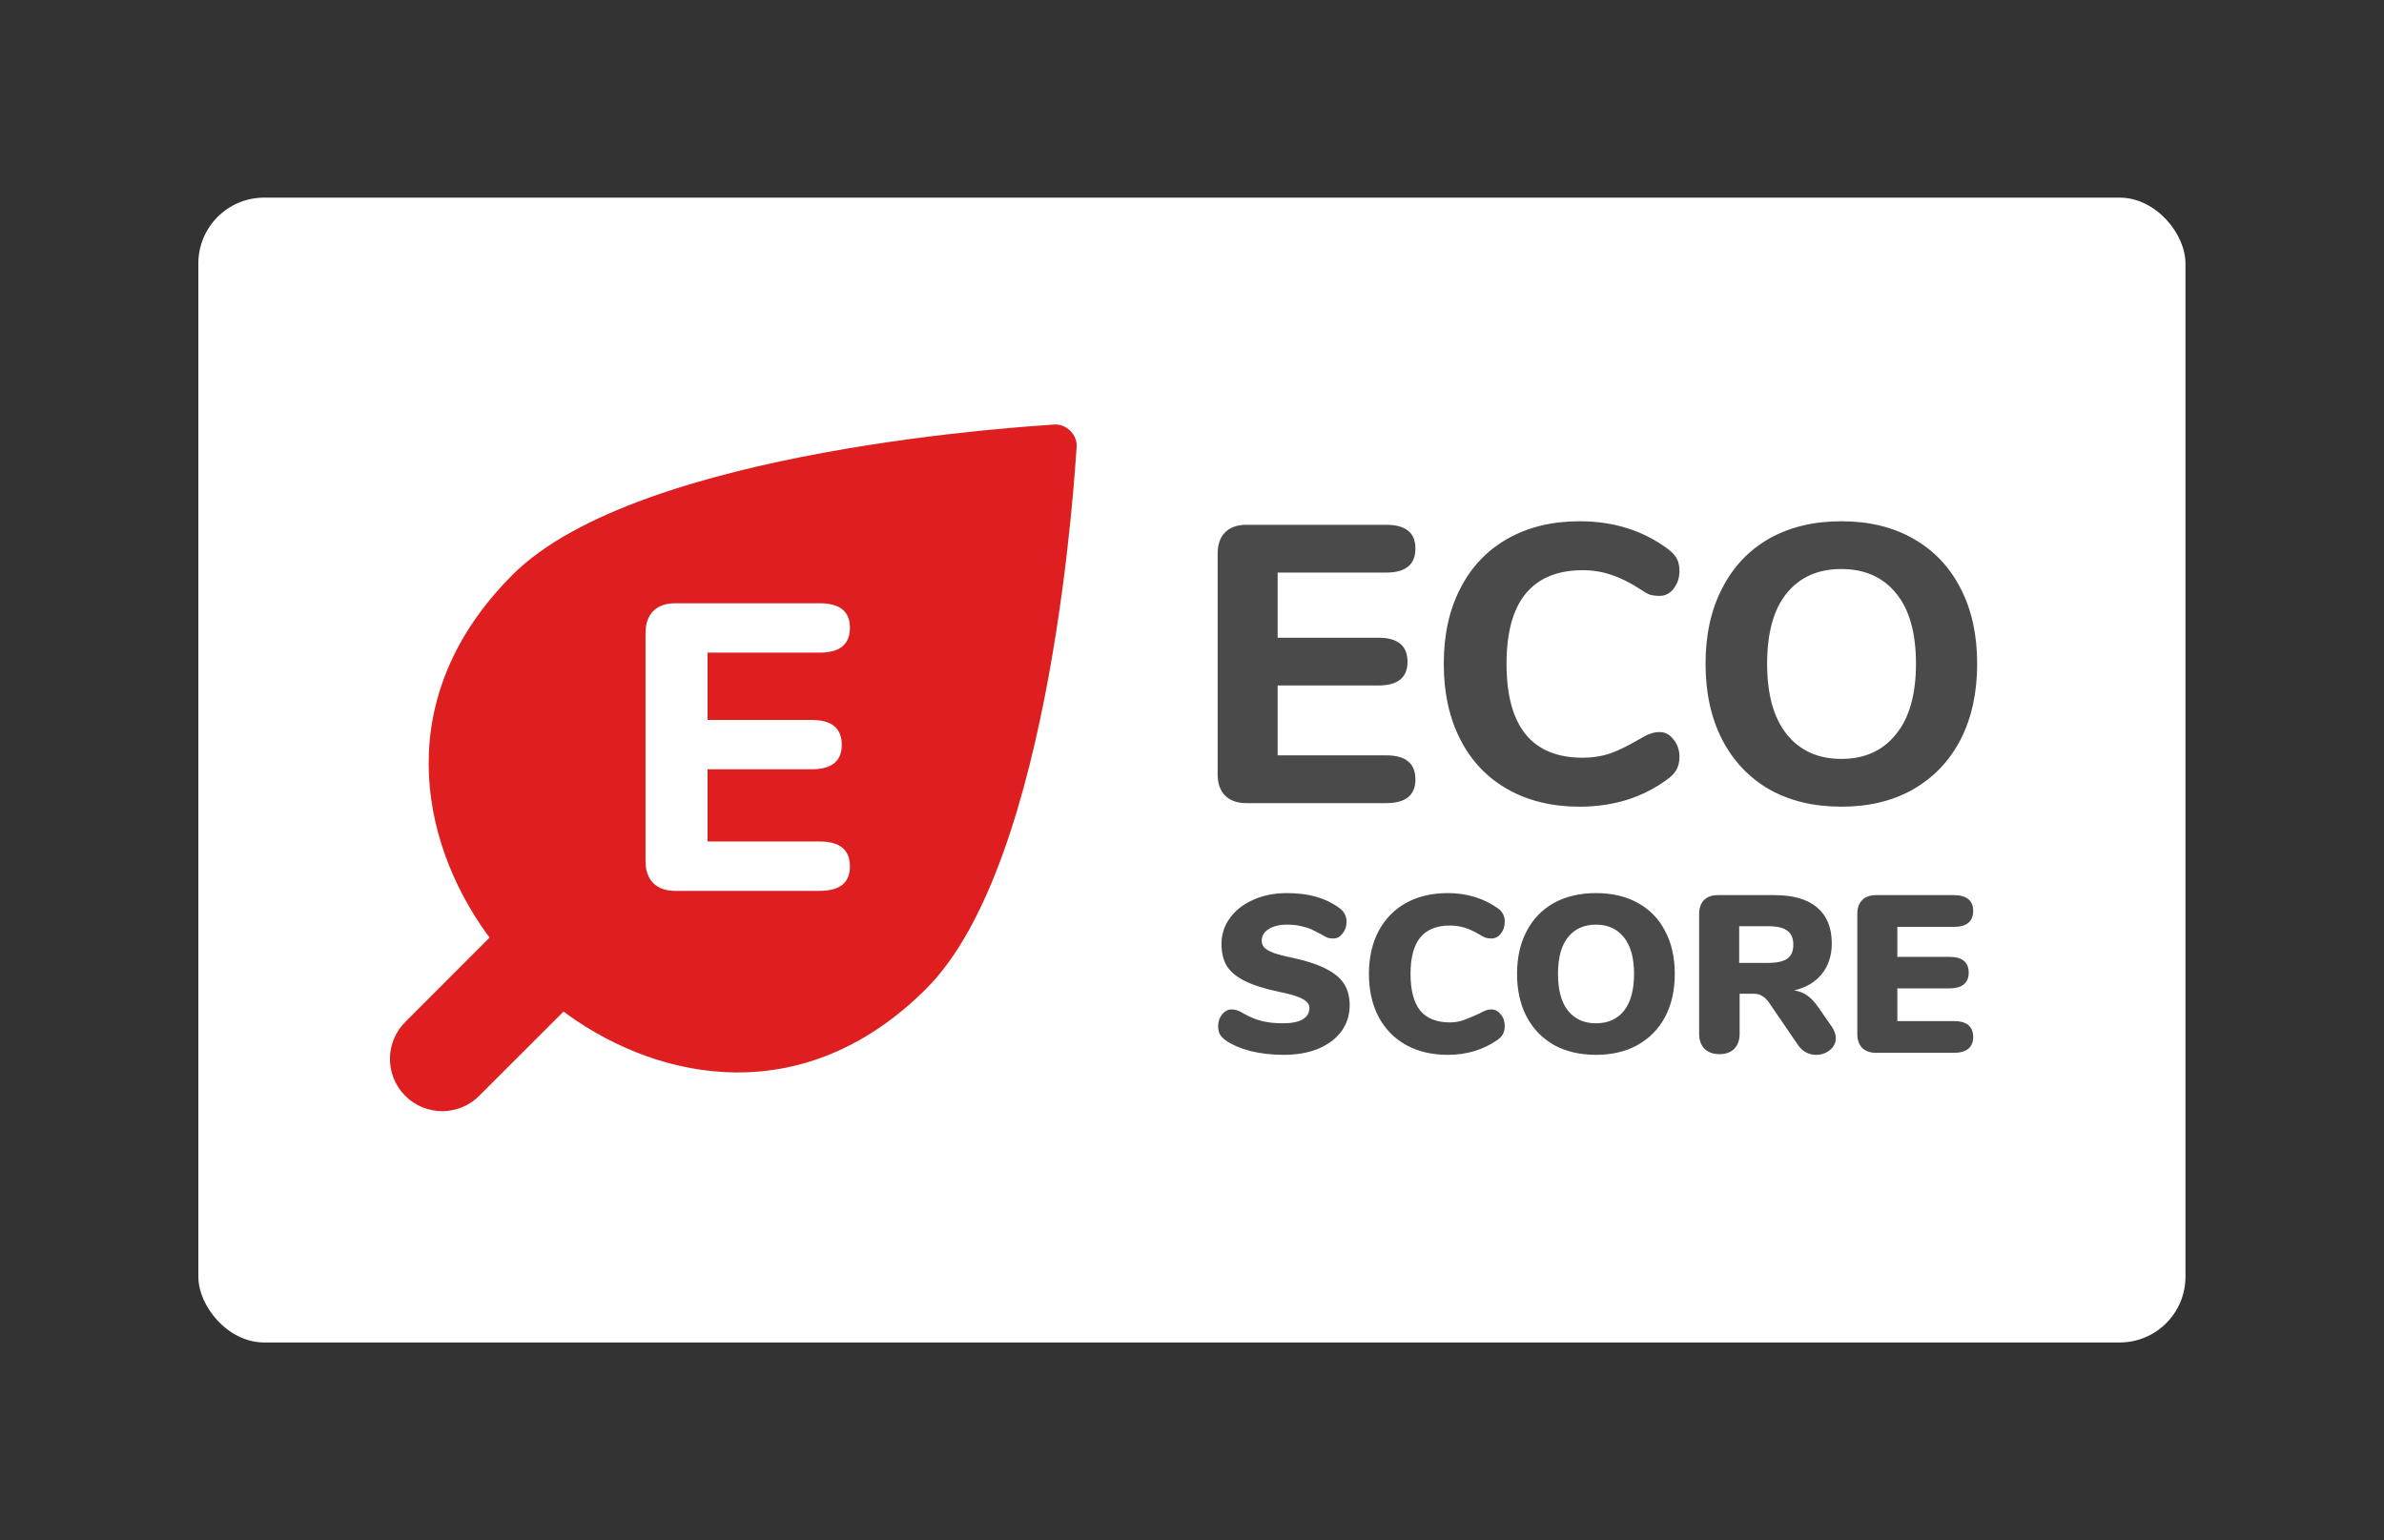 <svg width="1919" height="1240" viewBox="0 0 1919 1240" fill="none" xmlns="http://www.w3.org/2000/svg">
<rect x="0" y="0" width="1919" height="1240" fill="#333333" stroke="none"/>
<g clip-path="url(#clip0)">
<rect x="159.661" y="159.088" width="1599.53" height="921.582" rx="52.965" fill="white"/>
<g clip-path="url(#clip1)">
<path d="M848.44 341.749C858.314 340.916 867.463 350.064 866.63 359.938C865.417 374 847.905 693.56 745.644 795.821C647.63 893.836 532.14 870.828 456.729 816.616C455.82 815.963 454.796 815.177 453.671 814.274L385.689 882.159C369.264 898.585 342.633 898.585 326.208 882.159C309.782 865.734 309.782 839.103 326.208 822.678L394.105 754.707C393.197 753.578 392.407 752.549 391.751 751.638C337.539 676.227 314.531 560.737 412.545 462.723C514.807 360.462 834.367 342.95 848.44 341.749Z" fill="#DF1F1F"/>
<path d="M543.601 717.131C535.939 717.131 530.028 715.052 525.869 710.892C521.709 706.733 519.629 700.822 519.629 693.16V509.595C519.629 501.933 521.709 496.022 525.869 491.863C530.028 487.703 535.939 485.624 543.601 485.624H659.847C676.048 485.624 684.148 492.191 684.148 505.326C684.148 518.68 676.048 525.358 659.847 525.358H569.543V579.54H653.28C669.48 579.54 677.58 586.217 677.58 599.571C677.58 612.707 669.48 619.274 653.28 619.274H569.543V677.397H659.847C676.048 677.397 684.148 684.074 684.148 697.429C684.148 710.564 676.048 717.131 659.847 717.131H543.601Z" fill="white"/>
</g>
<path d="M1003.34 646.503C995.922 646.503 990.202 644.49 986.176 640.465C982.151 636.44 980.138 630.72 980.138 623.304V445.662C980.138 438.247 982.151 432.526 986.176 428.501C990.202 424.476 995.922 422.463 1003.34 422.463H1115.83C1131.51 422.463 1139.35 428.819 1139.35 441.53C1139.35 454.454 1131.51 460.915 1115.83 460.915H1028.44V513.35H1109.48C1125.16 513.35 1132.99 519.812 1132.99 532.735C1132.99 545.447 1125.16 551.802 1109.48 551.802H1028.44V608.051H1115.83C1131.51 608.051 1139.35 614.512 1139.35 627.436C1139.35 640.147 1131.51 646.503 1115.83 646.503H1003.34ZM1271.48 649.363C1249.44 649.363 1230.16 644.702 1213.64 635.38C1197.11 626.059 1184.4 612.712 1175.51 595.339C1166.61 577.967 1162.16 557.629 1162.16 534.324C1162.16 511.02 1166.61 490.787 1175.51 473.627C1184.4 456.254 1197.11 442.907 1213.64 433.586C1230.16 424.264 1249.44 419.603 1271.48 419.603C1299.23 419.603 1323.17 427.23 1343.3 442.484C1346.47 445.026 1348.7 447.568 1349.97 450.111C1351.24 452.653 1351.88 455.831 1351.88 459.644C1351.88 465.153 1350.29 469.919 1347.11 473.945C1344.14 477.758 1340.44 479.665 1335.99 479.665C1333.02 479.665 1330.37 479.347 1328.04 478.711C1325.92 477.864 1323.49 476.487 1320.73 474.58C1312.26 469.072 1304.42 465.153 1297.22 462.822C1290.01 460.28 1282.28 459.009 1274.02 459.009C1253.68 459.009 1238.32 465.364 1227.94 478.076C1217.77 490.575 1212.69 509.325 1212.69 534.324C1212.69 584.746 1233.13 609.957 1274.02 609.957C1281.86 609.957 1289.27 608.792 1296.26 606.462C1303.26 603.919 1311.41 599.894 1320.73 594.386C1323.91 592.479 1326.56 591.208 1328.68 590.572C1330.8 589.725 1333.23 589.301 1335.99 589.301C1340.44 589.301 1344.14 591.314 1347.11 595.339C1350.29 599.153 1351.88 603.814 1351.88 609.322C1351.88 613.135 1351.14 616.419 1349.65 619.173C1348.38 621.716 1346.26 624.152 1343.3 626.482C1323.17 641.736 1299.23 649.363 1271.48 649.363ZM1482.2 649.363C1459.95 649.363 1440.57 644.702 1424.04 635.38C1407.73 625.847 1395.12 612.5 1386.23 595.339C1377.33 577.967 1372.88 557.629 1372.88 534.324C1372.88 511.02 1377.33 490.787 1386.23 473.627C1395.12 456.254 1407.73 442.907 1424.04 433.586C1440.57 424.264 1459.95 419.603 1482.2 419.603C1504.44 419.603 1523.72 424.264 1540.03 433.586C1556.56 442.907 1569.27 456.254 1578.17 473.627C1587.07 490.787 1591.52 511.02 1591.52 534.324C1591.52 557.629 1587.07 577.967 1578.17 595.339C1569.27 612.5 1556.56 625.847 1540.03 635.38C1523.72 644.702 1504.44 649.363 1482.2 649.363ZM1482.2 610.911C1500.84 610.911 1515.46 604.343 1526.05 591.208C1536.86 578.073 1542.26 559.112 1542.26 534.324C1542.26 509.537 1536.96 490.681 1526.37 477.758C1515.78 464.623 1501.05 458.055 1482.2 458.055C1463.34 458.055 1448.62 464.623 1438.02 477.758C1427.64 490.681 1422.45 509.537 1422.45 534.324C1422.45 559.112 1427.75 578.073 1438.34 591.208C1448.94 604.343 1463.55 610.911 1482.2 610.911ZM1033.3 849.124C1023.69 849.124 1014.75 848.103 1006.47 846.062C998.302 843.901 991.579 840.96 986.297 837.238C984.256 835.678 982.755 834.057 981.795 832.376C980.955 830.696 980.535 828.535 980.535 825.893C980.535 822.292 981.615 819.17 983.776 816.529C985.937 813.888 988.458 812.568 991.339 812.568C992.9 812.568 994.401 812.808 995.841 813.288C997.282 813.768 999.083 814.668 1001.24 815.989C1006.17 818.75 1011.03 820.731 1015.83 821.932C1020.75 823.132 1026.27 823.732 1032.4 823.732C1039.48 823.732 1044.82 822.712 1048.42 820.671C1052.15 818.51 1054.01 815.389 1054.01 811.307C1054.01 808.546 1052.27 806.205 1048.78 804.284C1045.42 802.243 1038.94 800.262 1029.34 798.341C1017.45 795.82 1008.15 792.819 1001.42 789.337C994.701 785.856 989.959 781.774 987.197 777.092C984.556 772.29 983.236 766.527 983.236 759.804C983.236 752.121 985.517 745.158 990.079 738.915C994.641 732.672 1000.88 727.81 1008.81 724.329C1016.85 720.727 1025.85 718.926 1035.82 718.926C1044.58 718.926 1052.39 719.887 1059.23 721.808C1066.07 723.728 1072.31 726.73 1077.96 730.812C1080.12 732.372 1081.62 734.053 1082.46 735.854C1083.42 737.535 1083.9 739.635 1083.9 742.157C1083.9 745.758 1082.82 748.88 1080.66 751.521C1078.62 754.162 1076.16 755.482 1073.28 755.482C1071.71 755.482 1070.27 755.302 1068.95 754.942C1067.63 754.462 1065.77 753.502 1063.37 752.061C1062.77 751.701 1061.03 750.8 1058.15 749.36C1055.39 747.799 1052.09 746.599 1048.24 745.758C1044.52 744.798 1040.44 744.318 1036 744.318C1029.88 744.318 1024.95 745.518 1021.23 747.919C1017.51 750.2 1015.65 753.261 1015.65 757.103C1015.65 759.384 1016.31 761.245 1017.63 762.686C1018.95 764.126 1021.41 765.567 1025.01 767.008C1028.62 768.328 1033.96 769.709 1041.04 771.149C1052.57 773.67 1061.63 776.732 1068.23 780.333C1074.84 783.815 1079.52 787.897 1082.28 792.579C1085.04 797.261 1086.42 802.783 1086.42 809.146C1086.42 817.07 1084.2 824.093 1079.76 830.215C1075.32 836.218 1069.07 840.9 1061.03 844.262C1053.11 847.503 1043.86 849.124 1033.3 849.124ZM1165.31 849.124C1152.58 849.124 1141.42 846.482 1131.81 841.2C1122.33 835.918 1114.94 828.355 1109.66 818.51C1104.5 808.666 1101.92 797.141 1101.92 783.935C1101.92 770.849 1104.5 759.384 1109.66 749.54C1114.94 739.695 1122.33 732.132 1131.81 726.85C1141.42 721.568 1152.58 718.926 1165.31 718.926C1180.55 718.926 1193.94 722.948 1205.46 730.992C1207.51 732.432 1208.95 733.993 1209.79 735.674C1210.75 737.354 1211.23 739.515 1211.23 742.157C1211.23 745.878 1210.15 749.06 1207.99 751.701C1205.94 754.222 1203.42 755.482 1200.42 755.482C1198.62 755.482 1197 755.242 1195.56 754.762C1194.12 754.162 1192.44 753.261 1190.52 752.061C1186.32 749.54 1182.35 747.739 1178.63 746.659C1174.91 745.578 1171.07 745.038 1167.11 745.038C1156.42 745.038 1148.44 748.279 1143.16 754.762C1138 761.125 1135.41 770.849 1135.41 783.935C1135.41 797.141 1138 806.985 1143.16 813.468C1148.44 819.831 1156.42 823.012 1167.11 823.012C1170.71 823.012 1174.19 822.472 1177.55 821.391C1180.91 820.191 1185.24 818.39 1190.52 815.989C1193.04 814.668 1194.9 813.768 1196.1 813.288C1197.3 812.808 1198.74 812.568 1200.42 812.568C1203.42 812.568 1205.94 813.888 1207.99 816.529C1210.15 819.05 1211.23 822.172 1211.23 825.893C1211.23 828.415 1210.75 830.575 1209.79 832.376C1208.95 834.057 1207.51 835.618 1205.46 837.058C1193.94 845.102 1180.55 849.124 1165.31 849.124ZM1284.72 849.124C1271.75 849.124 1260.47 846.482 1250.86 841.2C1241.38 835.798 1234.06 828.234 1228.89 818.51C1223.73 808.666 1221.15 797.141 1221.15 783.935C1221.15 770.729 1223.73 759.264 1228.89 749.54C1234.06 739.695 1241.38 732.132 1250.86 726.85C1260.47 721.568 1271.75 718.926 1284.72 718.926C1297.69 718.926 1308.91 721.568 1318.39 726.85C1328 732.132 1335.32 739.695 1340.36 749.54C1345.53 759.264 1348.11 770.729 1348.11 783.935C1348.11 797.141 1345.53 808.666 1340.36 818.51C1335.2 828.234 1327.82 835.798 1318.21 841.2C1308.73 846.482 1297.56 849.124 1284.72 849.124ZM1284.72 823.732C1294.32 823.732 1301.83 820.371 1307.23 813.648C1312.63 806.805 1315.33 796.901 1315.33 783.935C1315.33 770.969 1312.57 761.125 1307.05 754.402C1301.65 747.679 1294.2 744.318 1284.72 744.318C1275.12 744.318 1267.61 747.679 1262.21 754.402C1256.81 761.005 1254.11 770.849 1254.11 783.935C1254.11 797.021 1256.81 806.925 1262.21 813.648C1267.61 820.371 1275.12 823.732 1284.72 823.732ZM1474.5 826.434C1476.67 829.675 1477.75 832.736 1477.75 835.618C1477.75 839.459 1476.13 842.701 1472.88 845.342C1469.76 847.863 1466.1 849.124 1461.9 849.124C1459.02 849.124 1456.32 848.463 1453.8 847.143C1451.27 845.822 1449.11 843.841 1447.31 841.2L1423.9 806.985C1422.22 804.584 1420.42 802.843 1418.5 801.763C1416.7 800.562 1414.54 799.962 1412.02 799.962H1400.31V832.196C1400.31 837.238 1398.87 841.26 1395.99 844.262C1393.11 847.143 1389.15 848.583 1384.1 848.583C1379.06 848.583 1375.04 847.143 1372.04 844.262C1369.16 841.26 1367.72 837.238 1367.72 832.196V735.854C1367.72 730.932 1369.04 727.15 1371.68 724.509C1374.32 721.868 1378.1 720.547 1383.02 720.547H1428.22C1443.59 720.547 1455.12 723.909 1462.8 730.631C1470.6 737.234 1474.5 746.839 1474.5 759.444C1474.5 769.048 1471.86 777.212 1466.58 783.935C1461.3 790.538 1453.86 794.98 1444.25 797.261C1448.21 797.861 1451.63 799.182 1454.52 801.223C1457.52 803.263 1460.46 806.325 1463.34 810.407L1474.5 826.434ZM1423 775.111C1430.33 775.111 1435.55 773.971 1438.67 771.69C1441.91 769.409 1443.53 765.687 1443.53 760.525C1443.53 755.242 1441.91 751.461 1438.67 749.18C1435.55 746.779 1430.33 745.578 1423 745.578H1399.95V775.111H1423ZM1510.35 847.503C1505.42 847.503 1501.64 846.182 1499 843.541C1496.36 840.9 1495.04 837.118 1495.04 832.196V735.854C1495.04 730.932 1496.36 727.15 1499 724.509C1501.64 721.868 1505.42 720.547 1510.35 720.547H1572.65C1577.82 720.547 1581.72 721.628 1584.36 723.788C1587 725.949 1588.32 729.071 1588.32 733.153C1588.32 741.796 1583.1 746.118 1572.65 746.118H1527.27V770.249H1569.05C1579.5 770.249 1584.72 774.511 1584.72 783.035C1584.72 787.116 1583.4 790.238 1580.76 792.399C1578.12 794.56 1574.21 795.64 1569.05 795.64H1527.27V821.932H1572.65C1583.1 821.932 1588.32 826.254 1588.32 834.897C1588.32 838.979 1587 842.101 1584.36 844.262C1581.72 846.422 1577.82 847.503 1572.65 847.503H1510.35Z" fill="#4A4A4A"/>
</g>
<defs>
<clipPath id="clip0">
<rect width="1917.31" height="1239.37" fill="white" transform="translate(0.768 0.194)"/>
</clipPath>
<clipPath id="clip1">
<rect width="572.016" height="572.016" fill="white" transform="translate(307.962 328.574)"/>
</clipPath>
</defs>
</svg>
